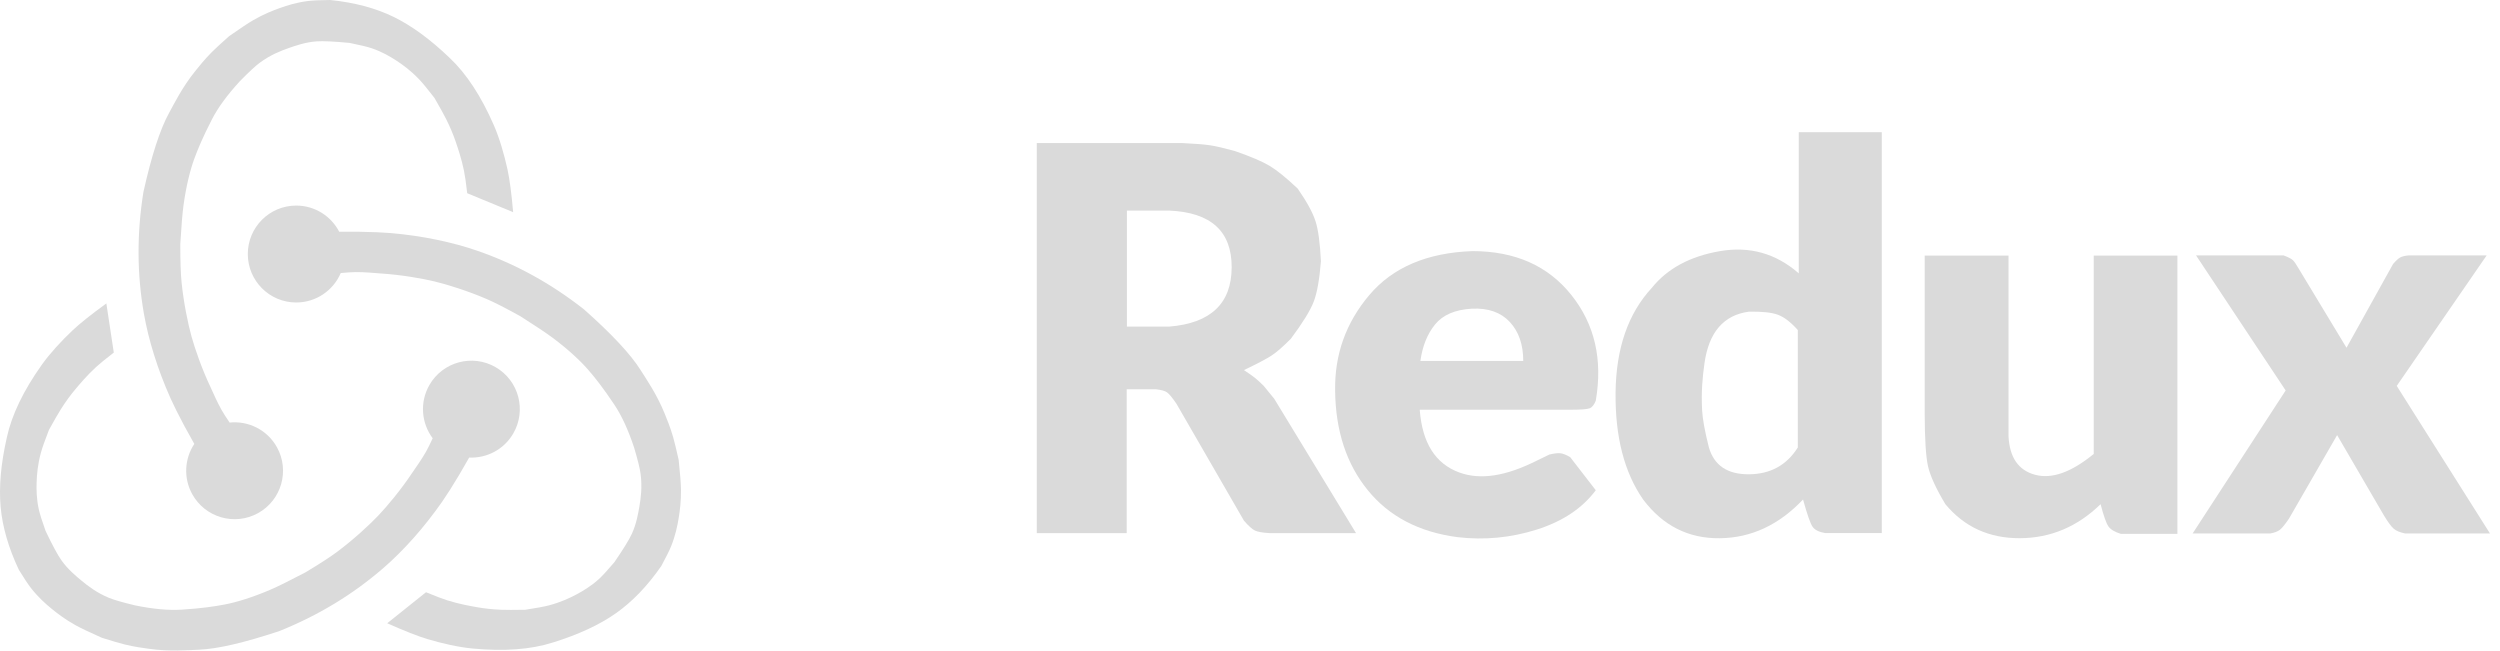 <svg width="196" height="51" viewBox="0 0 196 51" fill="none" xmlns="http://www.w3.org/2000/svg">
<g clip-path="url(#clip0_1101_337)">
<path fill-rule="evenodd" clip-rule="evenodd" d="M28.174 18.17C29.171 18.184 30.058 18.223 30.638 18.273C33.134 18.49 35.469 18.985 37.428 19.662C40.422 20.697 43.209 22.229 45.789 24.259C47.97 26.195 49.448 27.779 50.222 29.011C50.682 29.742 51.492 30.903 52.108 32.422C52.279 32.845 52.538 33.458 52.773 34.268C52.873 34.612 53.018 35.208 53.208 36.057C53.322 37.136 53.382 37.901 53.389 38.352C53.404 39.289 53.299 40.064 53.208 40.622C53.108 41.233 52.953 41.986 52.613 42.831C52.484 43.153 52.229 43.666 51.849 44.37C50.765 45.936 49.577 47.172 48.286 48.08C46.995 48.988 45.345 49.752 43.336 50.375C41.62 50.922 39.524 51.079 37.046 50.844C35.925 50.738 34.633 50.438 33.514 50.105C32.774 49.885 31.722 49.471 30.357 48.863L33.399 46.431C34.163 46.746 34.722 46.959 35.079 47.07C36.001 47.358 36.849 47.508 37.428 47.61C37.946 47.701 38.568 47.776 39.303 47.806C39.677 47.821 40.303 47.821 41.181 47.806C42.06 47.671 42.679 47.556 43.039 47.461C43.98 47.211 44.678 46.879 45.211 46.595C45.713 46.327 46.336 45.956 46.946 45.405C47.216 45.16 47.623 44.718 48.166 44.078C48.865 43.059 49.321 42.319 49.535 41.855C49.899 41.066 50.034 40.256 50.129 39.706C50.24 39.058 50.359 38.193 50.222 37.149C50.168 36.734 49.998 36.046 49.713 35.087C49.257 33.71 48.742 32.59 48.166 31.729C47.303 30.436 46.681 29.645 46.131 29.011C45.519 28.303 44.559 27.402 43.336 26.489C42.84 26.119 41.998 25.556 40.809 24.801C39.661 24.163 38.779 23.712 38.162 23.446C36.684 22.809 35.031 22.295 34.067 22.065C33.086 21.831 31.471 21.542 29.798 21.436C29.363 21.409 28.619 21.324 27.876 21.332C27.613 21.335 27.226 21.359 26.715 21.405C26.137 22.763 24.791 23.715 23.223 23.715C21.127 23.715 19.428 22.014 19.428 19.916C19.428 17.818 21.127 16.117 23.223 16.117C24.69 16.117 25.962 16.95 26.594 18.169C27.309 18.165 27.836 18.165 28.174 18.17Z" fill="#DADADA"/>
<path fill-rule="evenodd" clip-rule="evenodd" d="M35.992 37.242C35.482 38.099 35.004 38.849 34.67 39.327C33.234 41.382 31.639 43.16 30.072 44.52C27.679 46.598 24.959 48.248 21.912 49.471C19.145 50.393 17.035 50.882 15.582 50.938C14.719 50.971 13.309 51.093 11.687 50.867C11.235 50.804 10.576 50.722 9.757 50.521C9.409 50.436 8.82 50.263 7.991 50.004C7 49.562 6.308 49.232 5.914 49.013C5.095 48.557 4.477 48.079 4.04 47.721C3.562 47.329 2.988 46.818 2.426 46.101C2.212 45.827 1.896 45.35 1.476 44.669C0.664 42.946 0.188 41.297 0.048 39.724C-0.091 38.151 0.072 36.338 0.539 34.285C0.923 32.524 1.836 30.628 3.278 28.597C3.931 27.678 4.837 26.709 5.684 25.905C6.245 25.373 7.129 24.668 8.338 23.789L8.921 27.642C8.267 28.147 7.803 28.526 7.529 28.779C6.818 29.435 6.264 30.095 5.886 30.546C5.548 30.949 5.172 31.451 4.779 32.073C4.578 32.39 4.265 32.933 3.839 33.701C3.516 34.531 3.306 35.126 3.209 35.485C2.954 36.425 2.892 37.197 2.872 37.8C2.852 38.371 2.861 39.096 3.034 39.9C3.11 40.257 3.289 40.831 3.572 41.621C4.103 42.737 4.516 43.503 4.81 43.919C5.311 44.63 5.945 45.152 6.374 45.509C6.879 45.93 7.567 46.465 8.539 46.869C8.926 47.029 9.605 47.226 10.578 47.459C11.998 47.752 13.225 47.864 14.259 47.796C15.809 47.694 16.804 47.55 17.628 47.391C18.547 47.214 19.807 46.832 21.209 46.228C21.777 45.983 22.686 45.535 23.934 44.881C25.06 44.205 25.892 43.666 26.43 43.264C27.721 42.301 28.992 41.125 29.674 40.404C30.367 39.671 31.425 38.416 32.353 37.017C32.594 36.654 33.04 36.052 33.405 35.403C33.534 35.173 33.707 34.826 33.923 34.36C33.037 33.18 32.886 31.537 33.67 30.177C34.718 28.36 37.04 27.738 38.856 28.787C40.672 29.836 41.294 32.159 40.245 33.976C39.512 35.248 38.154 35.935 36.783 35.873C36.429 36.495 36.166 36.952 35.992 37.242Z" fill="#DADADA"/>
<path fill-rule="evenodd" clip-rule="evenodd" d="M14.467 33.42C13.996 32.541 13.6 31.745 13.363 31.213C12.342 28.923 11.642 26.64 11.283 24.597C10.736 21.475 10.723 18.293 11.245 15.05C11.88 12.203 12.548 10.142 13.248 8.867C13.665 8.11 14.286 6.839 15.315 5.564C15.602 5.209 16.012 4.686 16.605 4.087C16.857 3.832 17.308 3.417 17.958 2.839C18.846 2.217 19.485 1.793 19.875 1.569C20.688 1.101 21.416 0.817 21.947 0.627C22.529 0.418 23.263 0.189 24.166 0.077C24.51 0.034 25.082 0.009 25.881 0C27.776 0.19 29.432 0.631 30.852 1.321C32.271 2.011 33.739 3.085 35.257 4.542C36.568 5.778 37.721 7.537 38.718 9.819C39.169 10.852 39.532 12.128 39.785 13.268C39.951 14.023 40.1 15.145 40.23 16.634L36.63 15.149C36.535 14.329 36.449 13.736 36.373 13.37C36.177 12.423 35.898 11.609 35.706 11.052C35.535 10.554 35.298 9.974 34.968 9.316C34.8 8.981 34.496 8.433 34.058 7.672C33.513 6.968 33.112 6.482 32.855 6.214C32.181 5.511 31.552 5.061 31.045 4.732C30.567 4.422 29.941 4.056 29.163 3.79C28.819 3.672 28.235 3.531 27.412 3.365C26.183 3.247 25.315 3.207 24.806 3.244C23.94 3.308 23.166 3.583 22.64 3.766C22.019 3.983 21.206 4.298 20.36 4.923C20.024 5.172 19.505 5.654 18.805 6.368C17.823 7.435 17.095 8.429 16.621 9.35C15.91 10.732 15.521 11.66 15.232 12.448C14.911 13.327 14.589 14.604 14.384 16.117C14.301 16.73 14.218 17.741 14.134 19.147C14.134 20.461 14.167 21.451 14.234 22.12C14.394 23.722 14.746 25.418 15.013 26.374C15.284 27.346 15.814 28.899 16.534 30.415C16.721 30.809 17.007 31.501 17.375 32.147C17.505 32.377 17.714 32.704 18.001 33.129C19.469 32.977 20.953 33.693 21.714 35.066C22.73 36.9 22.067 39.211 20.234 40.228C18.401 41.245 16.09 40.582 15.074 38.748C14.363 37.464 14.474 35.947 15.233 34.803C14.882 34.179 14.627 33.718 14.467 33.42Z" fill="#DADADA"/>
<path fill-rule="evenodd" clip-rule="evenodd" d="M81.283 11.219H92.73C93.701 11.264 94.413 11.321 94.868 11.39C95.323 11.459 95.974 11.61 96.82 11.843C98.059 12.273 98.965 12.66 99.538 13.003C100.11 13.345 100.844 13.94 101.74 14.786C102.455 15.816 102.92 16.668 103.136 17.343C103.351 18.017 103.493 19.062 103.56 20.478C103.449 21.907 103.259 22.969 102.99 23.664C102.721 24.358 102.125 25.323 101.204 26.556C100.59 27.177 100.089 27.614 99.7 27.869C99.312 28.124 98.587 28.506 97.526 29.015C97.926 29.282 98.212 29.484 98.384 29.621C98.556 29.758 98.783 29.965 99.066 30.242L99.898 31.261L106.312 41.796H99.538C98.984 41.765 98.599 41.697 98.384 41.593C98.168 41.488 97.882 41.231 97.526 40.821L92.229 31.647C91.904 31.173 91.66 30.877 91.495 30.761C91.33 30.645 91.042 30.564 90.631 30.52H88.333V41.796H81.283V11.219ZM88.351 16.51V25.606H91.669C94.921 25.339 96.553 23.792 96.563 20.963C96.574 18.135 94.943 16.651 91.669 16.51H88.351Z" fill="#DADADA"/>
<path fill-rule="evenodd" clip-rule="evenodd" d="M115.433 19.687C118.779 19.687 121.367 20.835 123.197 23.131C125.028 25.427 125.664 28.189 125.108 31.418C124.977 31.743 124.815 31.942 124.622 32.013C124.429 32.085 123.954 32.121 123.197 32.123H111.307C111.501 34.725 112.54 36.367 114.424 37.048C116.094 37.652 118.085 37.319 120.482 36.115C120.689 36.011 121.018 35.851 121.47 35.636C121.856 35.545 122.148 35.511 122.346 35.536C122.544 35.56 122.795 35.661 123.1 35.837L125.108 38.434C124.057 39.847 122.516 40.875 120.482 41.519C118.449 42.162 116.378 42.36 114.27 42.113C111.254 41.717 108.909 40.49 107.236 38.434C105.563 36.378 104.709 33.778 104.674 30.635C104.625 27.801 105.518 25.3 107.354 23.131C109.19 20.963 111.883 19.815 115.433 19.687ZM111.358 28.296H119.423C119.423 27.013 119.07 25.994 118.364 25.238C117.657 24.483 116.666 24.137 115.391 24.201C114.081 24.276 113.122 24.686 112.514 25.432C111.906 26.177 111.521 27.132 111.358 28.296Z" fill="#DADADA"/>
<path fill-rule="evenodd" clip-rule="evenodd" d="M141.023 10.367H147.531V41.795H143.106C142.605 41.713 142.268 41.543 142.096 41.283C141.924 41.023 141.677 40.316 141.358 39.16C139.472 41.155 137.298 42.168 134.836 42.198C132.373 42.228 130.368 41.215 128.82 39.16C127.342 37.033 126.622 34.236 126.661 30.77C126.7 27.303 127.648 24.567 129.507 22.563C130.725 21.051 132.502 20.093 134.836 19.69C137.169 19.287 139.232 19.867 141.023 21.43V10.367ZM140.948 25.874C140.399 25.26 139.882 24.862 139.398 24.68C138.914 24.498 138.154 24.416 137.118 24.434C135.136 24.699 133.974 26.045 133.632 28.471C133.472 29.608 133.37 30.7 133.446 32.17C133.48 32.836 133.657 33.807 133.978 35.083C134.391 36.495 135.437 37.196 137.118 37.184C138.799 37.172 140.075 36.471 140.948 35.083V25.874Z" fill="#DADADA"/>
<path fill-rule="evenodd" clip-rule="evenodd" d="M170.709 20.041V41.855H166.275C165.789 41.706 165.463 41.508 165.295 41.262C165.127 41.017 164.924 40.438 164.686 39.528C162.872 41.296 160.762 42.185 158.355 42.195C155.948 42.204 154.002 41.315 152.517 39.528C151.783 38.303 151.33 37.314 151.158 36.56C150.987 35.806 150.9 34.417 150.896 32.393V20.041H157.467V34.195C157.548 35.86 158.242 36.869 159.55 37.222C160.859 37.575 162.392 37.031 164.149 35.589V20.041H170.709Z" fill="#DADADA"/>
<path fill-rule="evenodd" clip-rule="evenodd" d="M172.247 20.023H179.028C179.388 20.156 179.628 20.277 179.747 20.385C179.866 20.494 180.017 20.709 180.2 21.031L183.966 27.264L187.616 20.698C187.838 20.439 188.024 20.269 188.173 20.186C188.323 20.104 188.544 20.049 188.837 20.023H194.955L187.904 30.255L195.213 41.823H188.557C188.155 41.739 187.86 41.616 187.67 41.454C187.48 41.292 187.224 40.945 186.901 40.413L183.23 34.112L179.456 40.661C179.153 41.106 178.917 41.397 178.747 41.532C178.577 41.667 178.325 41.764 177.993 41.823H171.903L179.196 30.612L172.17 20.023H172.247Z" fill="#DADADA"/>
</g>
<defs>
<clipPath id="clip0_1101_337">
<rect width="195.234" height="51" fill="white"/>
</clipPath>
</defs>
</svg>
